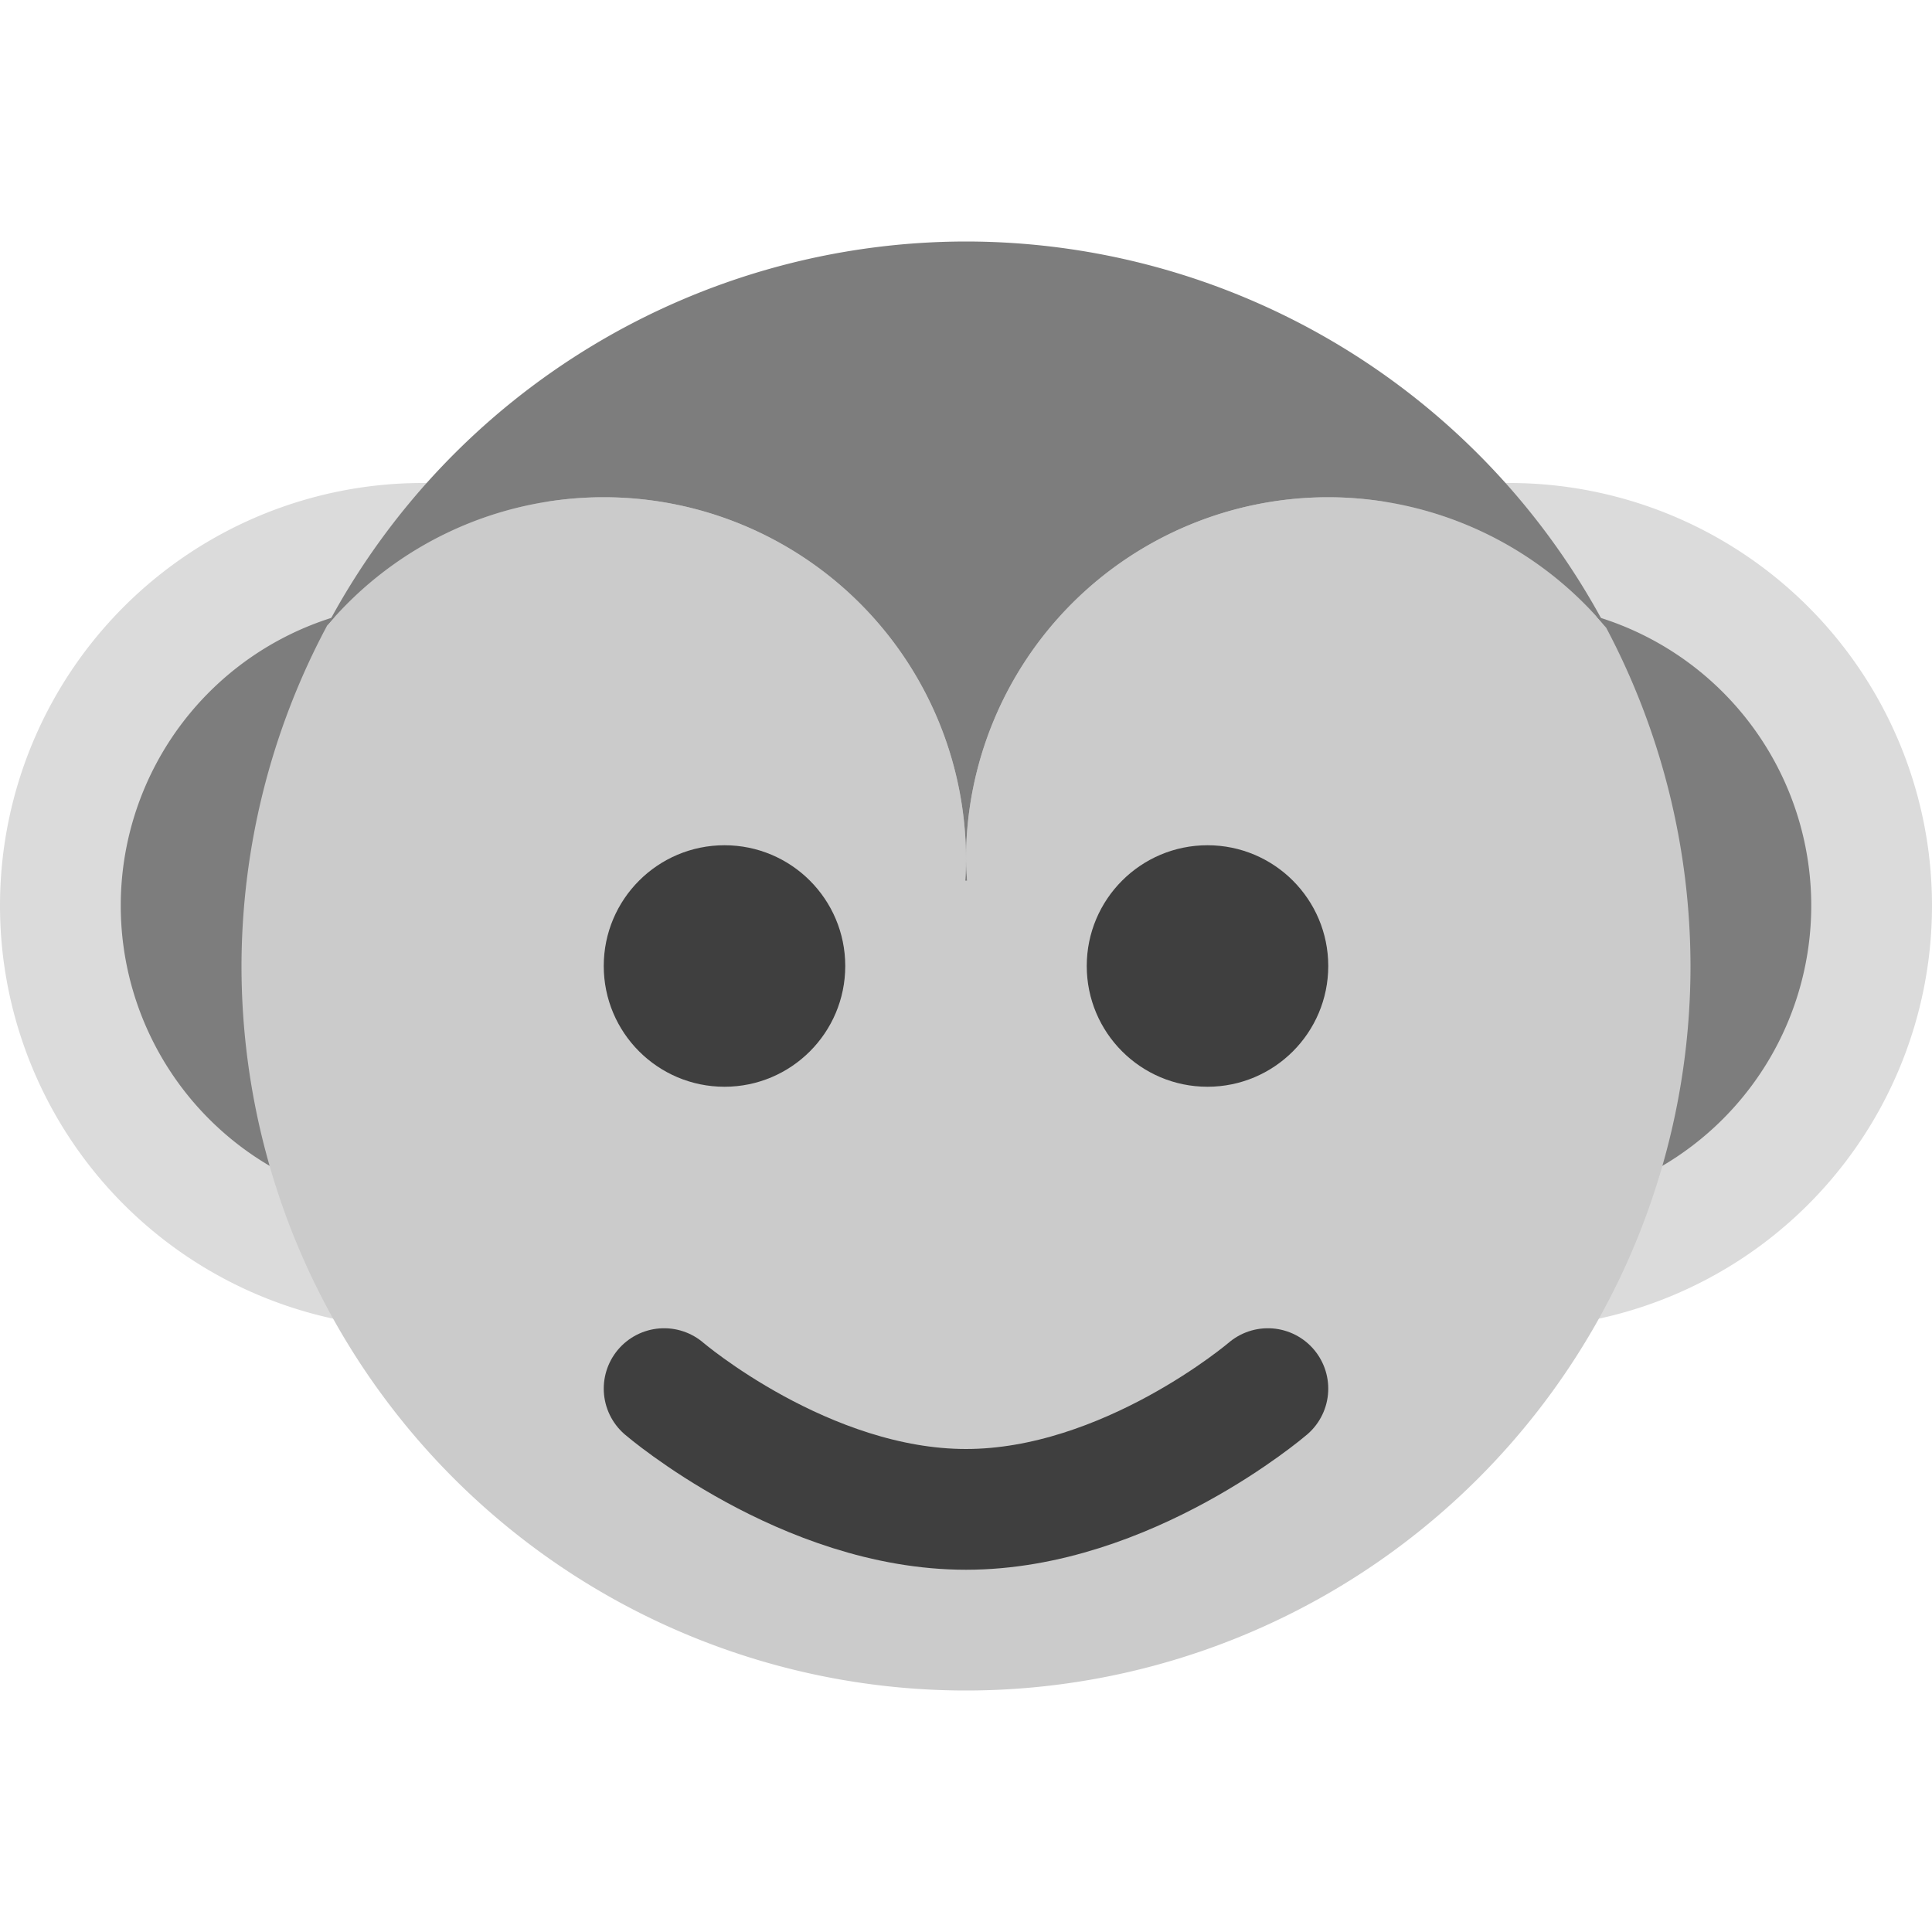 <svg xmlns="http://www.w3.org/2000/svg" width="16" height="16" version="1.1" viewBox="0 0 16 16">
 <path style="fill:#dbdbdb" d="M 3.5,4 A 3.5,3.5 0 0 0 0,7.5 3.5,3.5 0 0 0 3.5,11 3.5,3.5 0 0 0 7,7.5 3.5,3.5 0 0 0 3.5,4 Z"/>
 <path style="fill:#7d7d7d" d="M 3.5,5 A 2.5,2.5 0 0 0 1,7.5 2.5,2.5 0 0 0 3.5,10 2.5,2.5 0 0 0 6,7.5 2.5,2.5 0 0 0 3.5,5 Z"/>
 <path style="fill:#dbdbdb" d="M 12.5,4 A 3.5,3.5 0 0 0 9,7.5 3.5,3.5 0 0 0 12.5,11 3.5,3.5 0 0 0 16,7.5 3.5,3.5 0 0 0 12.5,4 Z"/>
 <path style="fill:#7d7d7d" d="M 12.5,5 A 2.5,2.5 0 0 0 10,7.5 2.5,2.5 0 0 0 12.5,10 2.5,2.5 0 0 0 15,7.5 2.5,2.5 0 0 0 12.5,5 Z"/>
 <path style="fill:#cbcbcb" d="M 8,2 A 6,6 0 0 1 8.46,2.019 6,6 0 0 0 8,2 Z m 0,0 A 6,6 0 0 0 2.724,5.154 6,6 0 0 1 8,2 Z M 8.749,2.054 A 6,6 0 0 1 9.063,2.097 6,6 0 0 0 8.749,2.054 Z m 0.557,0.097 a 6,6 0 0 1 0.347,0.083 6,6 0 0 0 -0.347,-0.083 z M 9.863,2.305 A 6,6 0 0 1 10.221,2.429 6,6 0 0 0 9.863,2.305 Z M 10.395,2.507 A 6,6 0 0 1 10.776,2.684 6,6 0 0 0 10.395,2.507 Z m 0.493,0.241 A 6,6 0 0 1 11.293,2.988 6,6 0 0 0 10.888,2.748 Z m 0.507,0.313 a 6,6 0 0 1 0.385,0.284 6,6 0 0 0 -0.385,-0.284 z m 0.454,0.345 A 6,6 0 0 1 12.228,3.747 6,6 0 0 0 11.849,3.406 Z m 0.432,0.399 A 6,6 0 0 1 12.634,4.193 6,6 0 0 0 12.281,3.805 Z M 5,4.118 A 3,3 0 0 0 2.709,5.18 6,6 0 0 0 2.709,5.181 6,6 0 0 0 2,8 6,6 0 0 0 8,14 6,6 0 0 0 14,8 6,6 0 0 0 13.301,5.197 3,3 0 0 0 13.3,5.196 3,3 0 0 0 11,4.118 3,3 0 0 0 8,7.118 a 3,3 0 0 0 0.009,0.176 l -0.015,0 A 3,3 0 0 0 8,7.118 3,3 0 0 0 5,4.118 Z m 8.3,1.078 A 6,6 0 0 0 13,4.689 6,6 0 0 1 13.3,5.196 Z M 12.665,4.234 A 6,6 0 0 1 12.994,4.68 6,6 0 0 0 12.665,4.234 Z"/>
 <path style="fill:#7d7d7d" d="M 8,2 A 6,6 0 0 0 2.709,5.181 3,3 0 0 1 5,4.118 3,3 0 0 1 8,7.118 3,3 0 0 1 11,4.118 3,3 0 0 1 13.301,5.197 6,6 0 0 0 8,2 Z m 0,5.118 a 3,3 0 0 1 -0.006,0.176 l 0.015,0 A 3,3 0 0 1 8,7.118 Z"/>
 <circle style="fill:#3f3f3f" cx="6" cy="8" r="1"/>
 <circle style="fill:#3f3f3f" cx="10" cy="8" r="1"/>
 <path style="fill:none;stroke:#3f3f3f;stroke-linecap:round;stroke-linejoin:round" d="m 5.5,11.5 c 0,0 1.167,1 2.5,1 1.333,0 2.5,-1 2.5,-1"/>
</svg>
